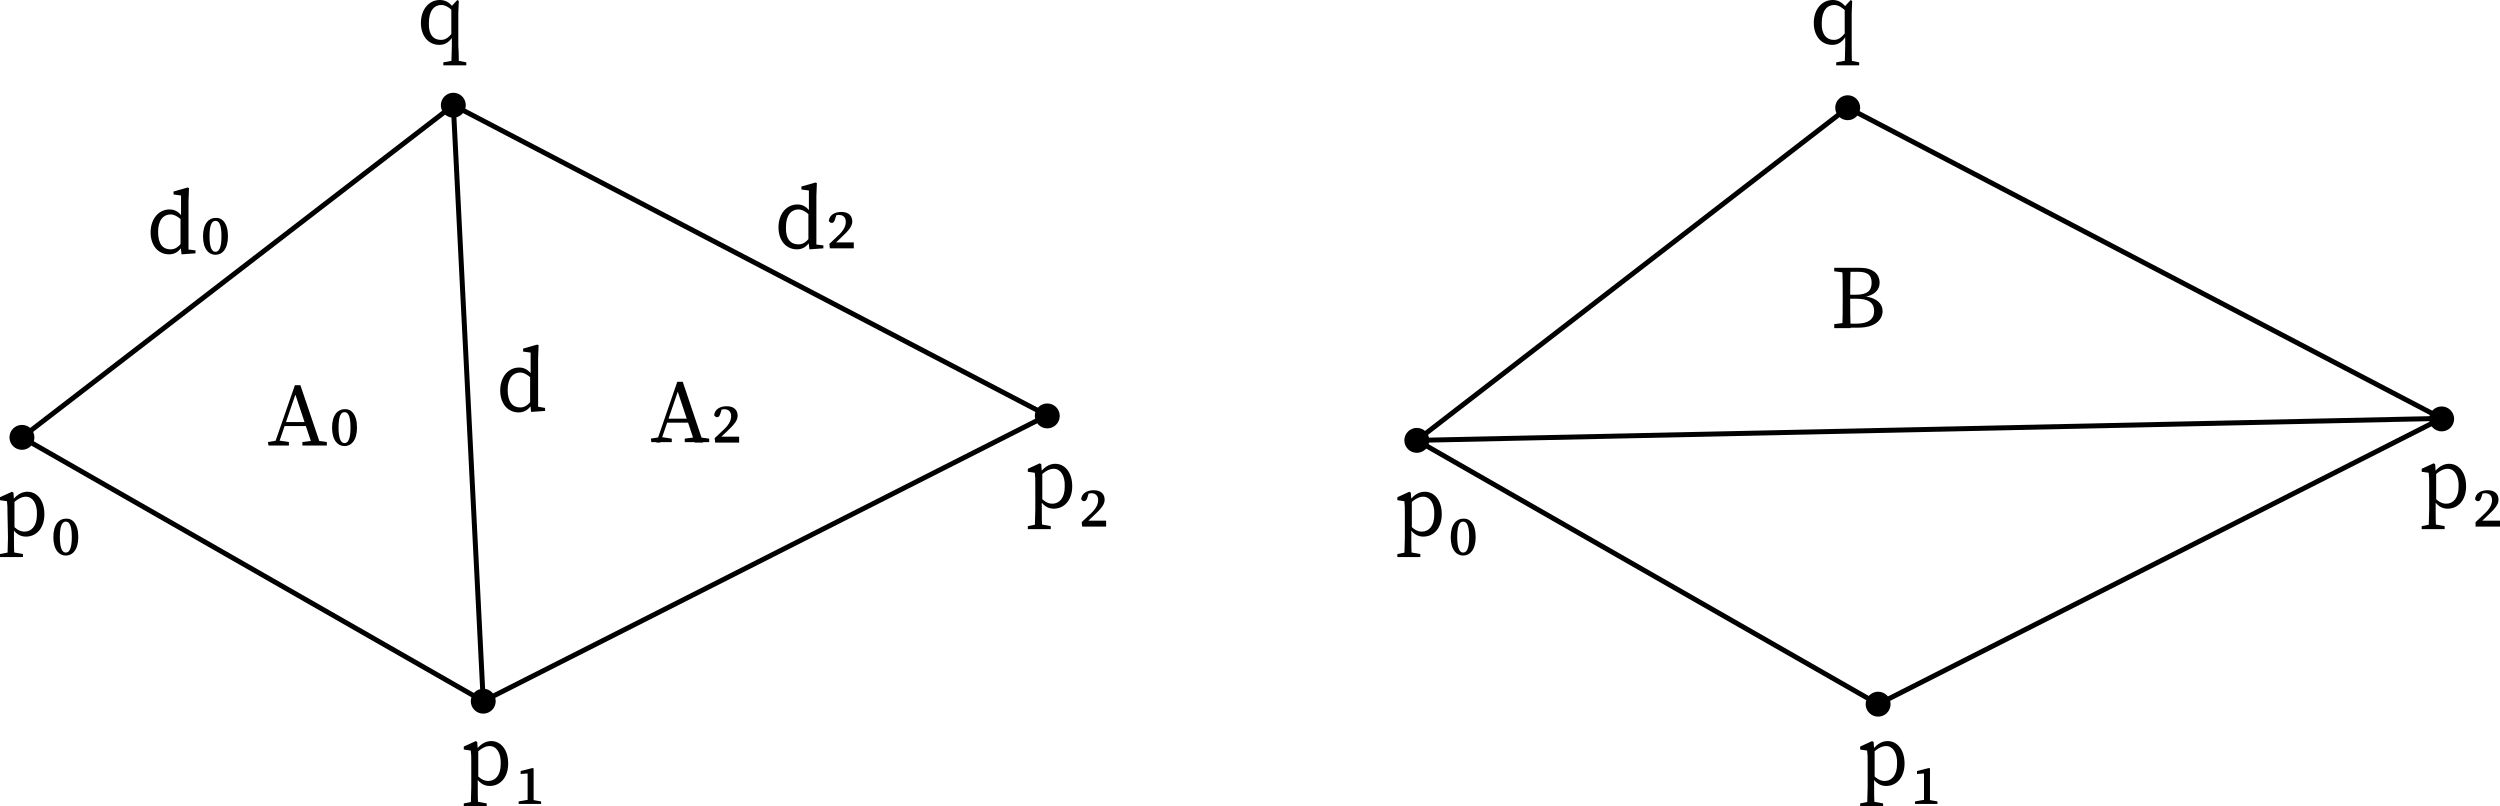 <svg xmlns="http://www.w3.org/2000/svg" xmlns:svg="http://www.w3.org/2000/svg" id="Layer_1" width="501.3" height="161.7" x="0" y="0" version="1.1" viewBox="0 0 501.3 161.7" xml:space="preserve" style="enable-background:new 0 0 501.3 161.7"><style id="style2" type="text/css">.st0{fill:none;stroke:#000;stroke-miterlimit:10}.st1{display:none}.st2{display:inline}</style><circle id="circle4" cx="4.4" cy="87.7" r="2.5"/><circle id="circle6" cx="96.9" cy="140.6" r="2.5"/><circle id="circle8" cx="210" cy="83.4" r="2.5"/><circle id="circle10" cx="90.9" cy="21.1" r="2.5"/><polyline id="polyline12" points="90.9 21.1 4.4 87.7 96.9 140.6 90.9 21.1" class="st0"/><polyline id="polyline14" points="96.9 140.6 210 83.3 90.9 21.1" class="st0"/><g id="g24" class="st1"><g id="g22" class="st2"><path id="path16" d="M68.3,119.4c5.9-8.7,15.6-14.6,26.8-15.2" class="st0"/><g id="g20"><polygon id="polygon18" points="71.6 119.1 68.8 118.7 67.1 116.4 66.2 123"/></g></g></g><g id="g34" class="st1"><g id="g32" class="st2"><path id="path26" d="M99.2,108c10,2.3,18.8,9.2,23.3,19.2" class="st0"/><g id="g30"><polygon id="polygon28" points="100.7 110.9 100.1 108.2 101.6 105.8 95.1 107.3"/></g></g></g><g id="g44" class="st1"><g id="g42" class="st2"><path id="path36" d="M173.1,96.8c-3.6-9.9-2.6-21.3,3.5-30.6" class="st0"/><g id="g40"><polygon id="polygon38" points="174.8 94 172.8 96 170 96 174.8 100.6"/></g></g></g><g id="g54" class="st1"><g id="g52" class="st2"><path id="path46" d="M30.4,73.1c5.6,8.9,7.1,20.2,3.1,30.7" class="st0"/><g id="g50"><polygon id="polygon48" points="29.3 76.2 30.8 73.8 33.6 73.2 27.9 69.7"/></g></g></g><g id="g64" class="st1"><g id="g62" class="st2"><path id="path56" d="M117,39.5c-4.5,9.5-13.3,16.8-24.2,19.1" class="st0"/><g id="g60"><polygon id="polygon58" points="113.8 40.3 116.6 40.2 118.6 42.2 118.6 35.6"/></g></g></g><g id="g74" class="st1"><g id="g72" class="st2"><path id="path66" d="M88.2,55c-10,0.9-20.2-2.8-27.3-10.7" class="st0"/><g id="g70"><polygon id="polygon68" points="85.9 52.6 87.3 55 86.6 57.8 92.3 54.3"/></g></g></g><g id="g80"><g id="g78" class="st1"><path id="path76" d="M84.9,121.7v1.5c-0.4-2-1.1-3.9-1.8-5.7c-0.5-1.5-0.8-2-1.4-2c-0.2,0-0.4,0-0.6,0.1l-0.2-0.5 c0.4-0.4,0.8-0.7,1.4-0.7c0.7,0,1.3,0.3,2,2.4c0.4,1.1,0.9,2.8,1.4,5.4l0.1,0.1l0.1,3.9l-1.4,0.3l-0.2-0.2L84.9,121.7z M85.4,122.3c1.2-2.1,1.7-3.5,2.5-5.5l-0.2,1.4c-0.2-1.7-0.3-2.3-0.3-2.7c0-0.8,0.4-1.2,0.9-1.2c0.3,0,0.5,0.1,0.6,0.2 c0.1,0.2,0.1,0.4,0.1,0.8c0,1.9-1.8,5.3-3.3,7.8L85.4,122.3z" class="st2"/></g></g><g id="g86"><g id="g84" class="st1"><path id="path82" d="M101,128v-8.8c0-2.6,1.6-4.3,3.8-4.3c1.8,0,3.2,1.1,3.2,3c0,1.4-1,3.3-3.6,3.5l-0.1-0.2c3-0.1,4.7,1,4.7,3.4 c0,2.5-1.9,3.8-3.7,3.8c-1.3,0-2.6-0.6-3.3-2.2l0.2-0.2c0.8,0.7,1.7,1.2,2.8,1.2c1.7,0,2.6-1.1,2.6-2.7c0-1.5-0.8-2.9-3.5-2.8 l-0.2-1c1.7-0.3,2.7-1.3,2.7-2.9c0-1.4-0.7-2.3-1.9-2.3c-1.3,0-2.2,1.2-2.2,3.2v7.7l-0.1,0.3l0.3,4.5l-1.4,0.3l-0.2-0.2L101,128z" class="st2"/></g></g><g id="g92"><g id="g90" class="st1"><path id="path88" d="M21.8,90v-8.8c0-2.6,1.6-4.3,3.8-4.3c1.8,0,3.2,1.1,3.2,3c0,1.4-1,3.3-3.6,3.5l-0.1-0.2c3-0.1,4.7,1,4.7,3.4 c0,2.5-1.9,3.8-3.7,3.8c-1.3,0-2.6-0.6-3.3-2.2L23,88c0.8,0.7,1.7,1.2,2.8,1.2c1.7,0,2.6-1.1,2.6-2.7c0-1.5-0.8-2.9-3.5-2.8 l-0.2-1c1.7-0.3,2.7-1.3,2.7-2.9c0-1.4-0.7-2.3-1.9-2.3c-1.3,0-2.2,1.2-2.2,3.2v7.7l-0.1,0.3l0.3,4.5l-1.4,0.3l-0.2-0.2L21.8,90z" class="st2"/></g></g><g id="g98"><g id="g96" class="st1"><path id="path94" d="M182.6,84.9v1.5c-0.4-2-1.1-3.9-1.8-5.7c-0.5-1.5-0.8-2-1.4-2c-0.2,0-0.4,0-0.6,0.1l-0.2-0.5 c0.4-0.4,0.8-0.7,1.4-0.7c0.7,0,1.3,0.3,2,2.4c0.4,1.1,0.9,2.8,1.4,5.4l0.1,0.1l0.1,3.9l-1.4,0.3l-0.2-0.2L182.6,84.9z M183.1,85.5c1.2-2.1,1.7-3.5,2.5-5.5l-0.2,1.4c-0.2-1.7-0.3-2.3-0.3-2.7c0-0.8,0.4-1.2,0.9-1.2c0.3,0,0.5,0.1,0.6,0.2 c0.1,0.2,0.1,0.4,0.1,0.8c0,1.9-1.8,5.3-3.3,7.8L183.1,85.5z" class="st2"/></g></g><circle id="circle100" cx="284.1" cy="88.3" r="2.5"/><circle id="circle102" cx="376.6" cy="141.2" r="2.5"/><circle id="circle104" cx="489.6" cy="84" r="2.5"/><circle id="circle106" cx="370.5" cy="21.6" r="2.5"/><line id="line108" x1="370.5" x2="284.1" y1="21.6" y2="88.3" class="st0"/><line id="line110" x1="489.6" x2="370.5" y1="83.9" y2="21.6" class="st0"/><polygon id="polygon112" points="376.6 141.2 284.1 88.3 489.6 83.9" class="st0"/><g id="g118"><g id="g116"><path id="path114" d="M367.8,54.4v-0.7h2.5v1h-0.2L367.8,54.4z M370.3,64.8v1h-2.5V65l2.3-0.3h0.2V64.8z M369.5,59.3c0-1.9,0-3.7-0.1-5.6h1.7 c-0.1,1.8-0.1,3.7-0.1,5.6v0.6c0,2.1,0,4,0.1,5.9h-1.7c0.1-1.8,0.1-3.7,0.1-5.6V59.3z M370.3,59.1h1.8c2.2,0,3.2-0.7,3.2-2.4 s-1-2.2-2.8-2.2h-2.2v-0.8h2.7c2.5,0,3.9,1.2,3.9,3c0,1.4-1,2.6-3.4,2.9v-0.2c2.8,0.2,4,1.5,4,3c0,1.6-1.4,3.3-4.8,3.3h-2.4v-0.8 h2c2.3,0,3.5-0.9,3.5-2.5c0-1.7-1.1-2.5-3.6-2.5h-1.9L370.3,59.1L370.3,59.1z"/></g></g><g id="g124"><g id="g122" class="st1"><path id="path120" d="M380.7,113.1v1l-1.1,0.3l0.5-2.7h1.1l-0.1,2.6c-1.1,0.6-2.4,0.9-3.6,0.9c-3.6,0-6.1-2.6-6.1-6.3 c0-3.6,2.6-6.3,6.1-6.3c1,0,2.3,0.2,3.5,0.9l0.1,2.6H380l-0.5-2.7l1.1,0.3v1.1c-1-1-2-1.3-2.9-1.3c-2.4,0-4.4,1.9-4.4,5.4 s1.8,5.4,4.3,5.4C378.5,114.2,379.7,113.9,380.7,113.1z" class="st2"/></g></g><g id="g130"><g id="g128"><path id="path126" d="M88.4,8c0.9,0,1.5-0.4,2.4-1.5L91,7c-0.8,1.4-1.7,2-2.9,2c-2.2,0-3.7-1.8-3.7-4.4C84.4,1.9,86,0,88.2,0c1,0,2,0.4,2.9,1.8 l-0.2,0.5c-1-1-1.8-1.3-2.4-1.3C87.1,1,86,2.1,86,4.6C85.9,6.9,86.9,8,88.4,8z M91.5,12.1l2,0.4v0.6h-4.6v-0.6l2.2-0.4H91.5z M92,13.1h-1.5c0-1.3,0.1-2.6,0.1-3.8V7.5l-0.1-0.3V1.3L91.7,0L92,0.2l-0.1,2.4v6.7C92,10.5,92,11.8,92,13.1z"/></g></g><g id="g136"><g id="g134"><path id="path132" d="M367.7,8c0.9,0,1.5-0.4,2.4-1.5l0.2,0.5c-0.8,1.4-1.7,2-2.9,2c-2.2,0-3.7-1.8-3.7-4.4c0-2.7,1.6-4.6,3.8-4.6 c1,0,2,0.4,2.9,1.8l-0.2,0.5c-1-1-1.8-1.3-2.4-1.3c-1.4,0-2.5,1.1-2.5,3.6C365.2,6.9,366.3,8,367.7,8z M370.8,12.1l2,0.4v0.6h-4.6 v-0.6l2.2-0.4H370.8z M371.4,13.1h-1.5c0-1.3,0.1-2.6,0.1-3.8V7.5l-0.1-0.3V1.3l1.2-1.3l0.3,0.2l-0.1,2.4v6.7 C371.3,10.5,371.3,11.8,371.4,13.1z"/></g></g><g id="g144"><g id="g142"><path id="path138" d="M34.2,50c0.9,0,1.5-0.4,2.4-1.5l0.2,0.5c-0.7,1.2-1.5,2-2.9,2c-2.2,0-3.7-1.8-3.7-4.4c0-2.7,1.6-4.6,3.8-4.6 c1,0,1.9,0.4,2.8,1.8l-0.2,0.5c-1-1-1.8-1.3-2.4-1.3c-1.4,0-2.5,1.1-2.5,3.5C31.7,49,32.7,50,34.2,50z M39.2,50.2v0.6L36.4,51 l-0.2-1.8v-5.3l0.1-0.2v-4.5L34.8,39v-0.6l2.8-0.8l0.3,0.1l-0.1,2.6v10.6L37.5,50L39.2,50.2z"/></g></g><g id="g150"><g id="g148"><path id="path146" d="M104.3,81.7c0.9,0,1.5-0.4,2.4-1.5l0.2,0.5c-0.7,1.2-1.5,2-2.9,2c-2.2,0-3.7-1.8-3.7-4.4c0-2.7,1.6-4.6,3.8-4.6 c1,0,1.9,0.4,2.8,1.8l-0.2,0.5c-1-1-1.8-1.3-2.4-1.3c-1.4,0-2.5,1.1-2.5,3.5C101.8,80.6,102.8,81.7,104.3,81.7z M109.3,81.8v0.6 l-2.8,0.2l-0.2-1.8v-5.3l0.1-0.2v-4.6l-1.5-0.2v-0.6l2.8-0.8l0.3,0.1l-0.1,2.6v10.6l-0.3-0.9L109.3,81.8z"/></g></g><g id="g158"><g id="g156"><path id="path152" d="M160.1,49c0.9,0,1.5-0.4,2.4-1.5l0.2,0.5c-0.7,1.2-1.5,2-2.9,2c-2.2,0-3.7-1.8-3.7-4.4c0-2.7,1.6-4.6,3.8-4.6 c1,0,1.9,0.4,2.8,1.8l-0.2,0.5c-1-1-1.8-1.3-2.4-1.3c-1.4,0-2.5,1.1-2.5,3.5C157.5,48,158.6,49,160.1,49z M165.1,49.2v0.6 l-2.8,0.2l-0.2-1.8v-5.3l0.1-0.2v-4.5l-1.5-0.2v-0.6l2.8-0.8l0.3,0.1l-0.1,2.6v10.6l-0.3-0.9L165.1,49.2z"/><path id="path154" d="M166.3,48.9l1.7-1.6c1.1-1,1.6-1.9,1.6-2.8c0-0.9-0.5-1.4-1.4-1.4c-0.3,0-0.7,0.1-1.1,0.2l0.7-0.5l-0.3,1 c-0.2,0.7-0.4,0.9-0.7,0.9s-0.5-0.2-0.6-0.4c0.1-1.2,1.2-1.8,2.5-1.8c1.6,0,2.2,0.9,2.2,1.9s-0.7,1.8-2.3,3.3l-1.7,1.6l0.3-0.7h4 v1.2h-4.8L166.3,48.9L166.3,48.9z"/></g></g><g id="g166" transform="translate(-1.567,1.036)"><g id="g164"><path id="path160" d="m 55.3,87.6 1.8,-0.3 h 0.4 l 2,0.3 v 0.7 h -4.1 l -0.1,-0.7 z m 5.4,-11.4 h 1.1 l 4.1,12.1 H 64.2 L 60.6,77.5 H 61 l -3.7,10.8 h -0.8 z m -2.1,7.4 h 4.9 l 0.3,0.8 h -5.4 z m 3.6,4 2.3,-0.3 h 0.4 l 2.2,0.3 v 0.7 h -4.9 c 0,0 0,-0.7 0,-0.7 z"/></g></g><g id="g174" transform="translate(4.007,2.156)"><g id="g172"><path id="path168" d="m 126.5,85.8 1.8,-0.3 h 0.4 l 2,0.3 v 0.7 h -4.1 l -0.1,-0.7 z m 5.3,-11.4 h 1.1 l 4.1,12.2 h -1.7 l -3.6,-10.8 h 0.4 l -3.7,10.8 h -0.8 z m -2.1,7.4 h 4.9 l 0.3,0.8 h -5.4 z m 3.6,4 2.3,-0.3 h 0.4 l 2.2,0.3 v 0.7 h -4.9 z"/><path id="path170" d="m 139.3,85.7 1.7,-1.6 c 1.1,-1 1.6,-1.9 1.6,-2.8 0,-0.9 -0.5,-1.4 -1.4,-1.4 -0.3,0 -0.7,0.1 -1.1,0.2 l 0.7,-0.5 -0.3,1 c -0.2,0.7 -0.4,0.9 -0.7,0.9 -0.3,0 -0.5,-0.2 -0.6,-0.4 0.1,-1.2 1.2,-1.8 2.5,-1.8 1.6,0 2.2,0.9 2.2,1.9 0,1 -0.7,1.8 -2.3,3.3 l -1.7,1.6 0.3,-0.7 h 4 v 1.2 h -4.8 l -0.1,-0.9 z"/></g></g><g id="g182"><g id="g180"><path id="path176" d="M4.6,111.1v0.6H0v-0.6l2-0.4h0.4L4.6,111.1z M1.5,102.8c0-1,0-1.5-0.1-2.3L0,100.3v-0.6l2.4-1.1l0.3,0.2l0.1,1.5h0.1v5.6 L2.8,106v1.8c0,1.3,0,2.6,0.1,3.8H1.5c0-1.3,0.1-2.5,0.1-3.8L1.5,102.8L1.5,102.8z M5.2,99.6c-0.7,0-1.6,0.3-2.9,1.6l-0.2-0.3 c1-1.6,2.2-2.3,3.4-2.3c1.9,0,3.4,1.7,3.4,4.5s-1.6,4.5-3.7,4.5c-1.1,0-2.2-0.5-3.2-2.4l0.2-0.3c0.9,1.2,1.8,1.7,2.7,1.7 c1.4,0,2.5-1.1,2.5-3.4C7.5,100.9,6.5,99.6,5.2,99.6z"/><path id="path178" d="M15.7,107.7c0,2.6-1.2,3.7-2.5,3.7c-1.3,0-2.5-1.1-2.5-3.7s1.2-3.7,2.5-3.7C14.5,103.9,15.7,105,15.7,107.7z M13.2,110.8 c0.6,0,1.2-0.6,1.2-3.1c0-2.6-0.6-3.1-1.2-3.1c-0.6,0-1.2,0.5-1.2,3.1C12,110.2,12.6,110.8,13.2,110.8z"/></g></g><g id="g190"><g id="g188"><path id="path184" d="M284.8,111.1v0.6h-4.6v-0.6l2-0.4h0.4L284.8,111.1z M281.7,102.8c0-1,0-1.5-0.1-2.3l-1.4-0.2v-0.6l2.4-1.1l0.3,0.2 l0.1,1.5h0.1v5.6L283,106v1.8c0,1.3,0,2.6,0.1,3.8h-1.5c0-1.3,0.1-2.5,0.1-3.8V102.8z M285.4,99.6c-0.7,0-1.6,0.3-2.9,1.6 l-0.2-0.3c1-1.6,2.2-2.3,3.4-2.3c1.9,0,3.4,1.7,3.4,4.5s-1.6,4.5-3.7,4.5c-1.1,0-2.2-0.5-3.2-2.4l0.2-0.3c0.9,1.2,1.8,1.7,2.7,1.7 c1.4,0,2.5-1.1,2.5-3.4C287.7,100.9,286.7,99.6,285.4,99.6z"/><path id="path186" d="M295.9,107.7c0,2.6-1.2,3.7-2.5,3.7s-2.5-1.1-2.5-3.7s1.2-3.7,2.5-3.7C294.7,103.9,295.9,105,295.9,107.7z M293.4,110.8 c0.6,0,1.2-0.6,1.2-3.1c0-2.6-0.6-3.1-1.2-3.1s-1.2,0.5-1.2,3.1C292.2,110.2,292.8,110.8,293.4,110.8z"/></g></g><g id="g198"><g id="g196"><path id="path192" d="M97.6,161.1v0.6H93v-0.6l2-0.4h0.4L97.6,161.1z M94.5,152.8c0-1,0-1.5-0.1-2.3l-1.4-0.2v-0.6l2.4-1.1l0.3,0.2l0.1,1.5h0.1 v5.6l-0.1,0.1v1.8c0,1.3,0,2.6,0.1,3.8h-1.5c0-1.3,0.1-2.5,0.1-3.8V152.8z M98.2,149.6c-0.7,0-1.6,0.3-2.9,1.6l-0.2-0.3 c1-1.6,2.2-2.3,3.4-2.3c1.9,0,3.4,1.7,3.4,4.5s-1.6,4.5-3.7,4.5c-1.1,0-2.2-0.5-3.2-2.4l0.2-0.3c0.9,1.2,1.8,1.7,2.7,1.7 c1.4,0,2.5-1.1,2.5-3.4C100.5,150.9,99.5,149.6,98.2,149.6z"/><path id="path194" d="M108.5,160.7v0.5H104v-0.5l1.7-0.3h1.1L108.5,160.7z M106.8,154l0.2,0.1v7.1h-1.2v-6.1l-1.4,0.1v-0.6L106.8,154z"/></g></g><g id="g206"><g id="g204"><path id="path200" d="M377.6,161.1v0.6H373v-0.6l2-0.4h0.4L377.6,161.1z M374.5,152.8c0-1,0-1.5-0.1-2.3l-1.4-0.2v-0.6l2.4-1.1l0.3,0.2l0.1,1.5 h0.1v5.6l-0.1,0.1v1.8c0,1.3,0,2.6,0.1,3.8h-1.5c0-1.3,0.1-2.5,0.1-3.8V152.8z M378.2,149.6c-0.7,0-1.6,0.3-2.9,1.6l-0.2-0.3 c1-1.6,2.2-2.3,3.4-2.3c1.9,0,3.4,1.7,3.4,4.5s-1.6,4.5-3.7,4.5c-1.1,0-2.2-0.5-3.2-2.4l0.2-0.3c0.9,1.2,1.8,1.7,2.7,1.7 c1.4,0,2.5-1.1,2.5-3.4C380.5,150.9,379.5,149.6,378.2,149.6z"/><path id="path202" d="M388.5,160.7v0.5H384v-0.5l1.7-0.3h1.1L388.5,160.7z M386.8,154l0.2,0.1v7.1h-1.2v-6.1l-1.4,0.1v-0.6L386.8,154z"/></g></g><g id="g214"><g id="g212"><path id="path208" d="M210.7,105.5v0.6h-4.6v-0.6l2-0.4h0.4L210.7,105.5z M207.6,97.1c0-1,0-1.5-0.1-2.3l-1.4-0.2V94l2.4-1.1l0.3,0.2l0.1,1.5 h0.1v5.6l-0.1,0.1v1.8c0,1.3,0,2.6,0.1,3.8h-1.5c0-1.3,0.1-2.5,0.1-3.8L207.6,97.1L207.6,97.1z M211.3,94c-0.7,0-1.6,0.3-2.9,1.6 l-0.2-0.3c1-1.6,2.2-2.3,3.4-2.3c1.9,0,3.4,1.7,3.4,4.5s-1.6,4.5-3.7,4.5c-1.1,0-2.2-0.5-3.2-2.4l0.2-0.3c0.9,1.2,1.8,1.7,2.7,1.7 c1.4,0,2.5-1.1,2.5-3.4C213.6,95.3,212.6,94,211.3,94z"/><path id="path210" d="M216.9,104.7l1.7-1.6c1.1-1,1.6-1.9,1.6-2.8s-0.5-1.4-1.4-1.4c-0.3,0-0.7,0.1-1.1,0.2l0.7-0.5l-0.3,1 c-0.2,0.7-0.4,0.9-0.7,0.9s-0.5-0.2-0.6-0.4c0.1-1.2,1.2-1.8,2.5-1.8c1.6,0,2.2,0.9,2.2,1.9s-0.7,1.8-2.3,3.3l-1.7,1.6l0.3-0.7h4 v1.2H217L216.9,104.7L216.9,104.7z"/></g></g><g id="g222"><g id="g220"><path id="path216" d="M490.2,105.5v0.6h-4.6v-0.6l2-0.4h0.4L490.2,105.5z M487.1,97.1c0-1,0-1.5-0.1-2.3l-1.4-0.2V94l2.4-1.1l0.3,0.2l0.1,1.5 h0.1v5.6l-0.1,0.1v1.8c0,1.3,0,2.6,0.1,3.8H487c0-1.3,0.1-2.5,0.1-3.8V97.1z M490.8,94c-0.7,0-1.6,0.3-2.9,1.6l-0.2-0.3 c1-1.6,2.2-2.3,3.4-2.3c1.9,0,3.4,1.7,3.4,4.5s-1.6,4.5-3.7,4.5c-1.1,0-2.2-0.5-3.2-2.4l0.2-0.3c0.9,1.2,1.8,1.7,2.7,1.7 c1.4,0,2.5-1.1,2.5-3.4C493.1,95.3,492.1,94,490.8,94z"/><path id="path218" d="M496.4,104.7l1.7-1.6c1.1-1,1.6-1.9,1.6-2.8s-0.5-1.4-1.4-1.4c-0.3,0-0.7,0.1-1.1,0.2l0.7-0.5l-0.3,1 c-0.2,0.7-0.4,0.9-0.7,0.9c-0.3,0-0.5-0.2-0.6-0.4c0.1-1.2,1.2-1.8,2.5-1.8c1.6,0,2.2,0.9,2.2,1.9s-0.7,1.8-2.3,3.3l-1.7,1.6 l0.3-0.7h4v1.2h-4.9V104.7z"/></g></g><path id="path178-3" d="m 45.711,47.391 c 0,2.6 -1.2,3.7 -2.5,3.7 -1.3,0 -2.5,-1.1 -2.5,-3.7 0,-2.6 1.2,-3.7 2.5,-3.7 1.3,-0.1 2.5,1 2.5,3.7 z m -2.5,3.1 c 0.6,0 1.2,-0.6 1.2,-3.1 0,-2.6 -0.6,-3.1 -1.2,-3.1 -0.6,0 -1.2,0.5 -1.2,3.1 0,2.5 0.6,3.1 1.2,3.1 z"/><path id="path178-6" d="m 71.586,85.75 c 0,2.6 -1.2,3.7 -2.5,3.7 -1.3,0 -2.5,-1.1 -2.5,-3.7 0,-2.6 1.2,-3.7 2.5,-3.7 1.3,-0.1 2.5,1 2.5,3.7 z m -2.5,3.1 c 0.6,0 1.2,-0.6 1.2,-3.1 0,-2.6 -0.6,-3.1 -1.2,-3.1 -0.6,0 -1.2,0.5 -1.2,3.1 0,2.5 0.6,3.1 1.2,3.1 z"/></svg>